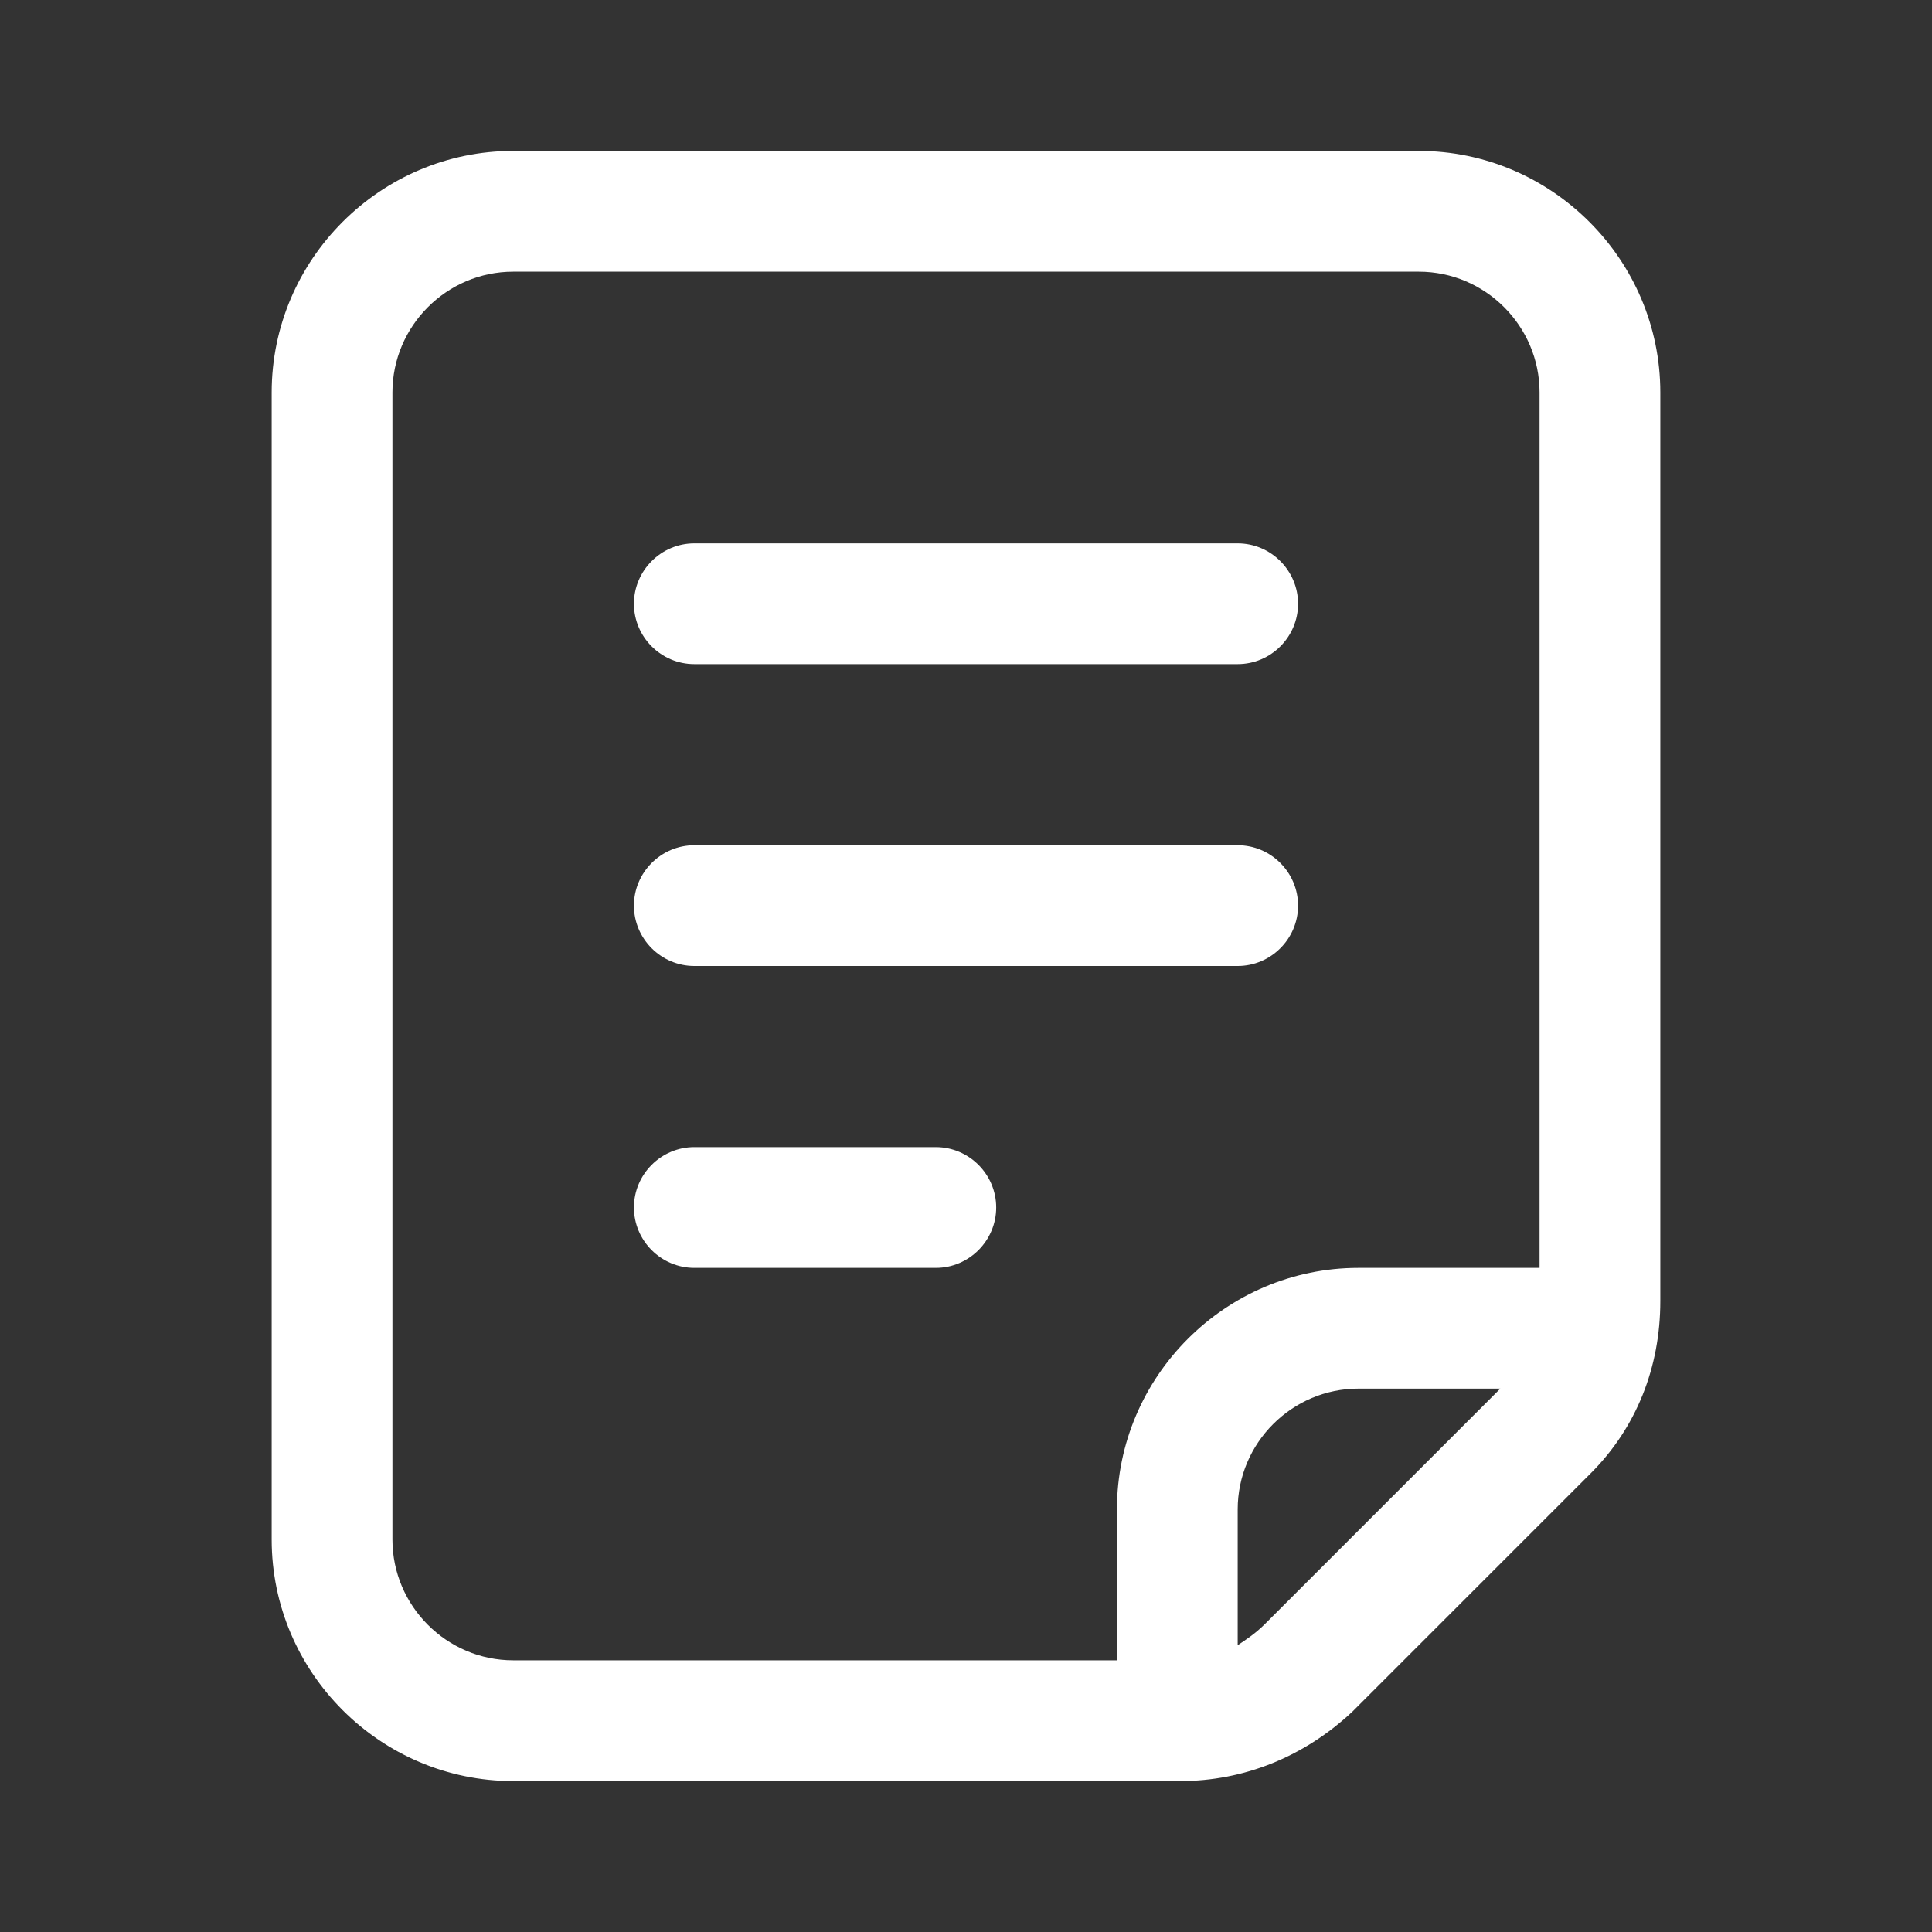 <svg t="1679461381774" class="icon" viewBox="0 0 1024 1024" version="1.1" xmlns="http://www.w3.org/2000/svg" p-id="4047"
  width="50" height="50">
  <rect x="0" y="0" width="1024" height="1024" fill="#333333" stroke="none"/>
  <path
    d="M752 80H272c-70.4 0-128 57.6-128 128v608c0 70.4 57.6 128 128 128h353.6c33.6 0 65.6-12.8 91.2-36.8l126.4-126.4c24-24 36.8-56 36.8-91.2V208c0-70.4-57.6-128-128-128zM208 816V208c0-35.2 28.8-64 64-64h480c35.2 0 64 28.8 64 64v464h-96c-70.4 0-128 57.6-128 128v80H272c-35.2 0-64-28.8-64-64z m462.4 44.8c-4.8 4.8-9.6 8-14.4 11.2V800c0-35.2 28.8-64 64-64h75.2l-124.8 124.8z"
    fill="#ffffff" p-id="4048"></path>
  <path
    d="M368 352h288c17.6 0 32-14.4 32-32s-14.4-32-32-32H368c-17.6 0-32 14.4-32 32s14.4 32 32 32zM496 608h-128c-17.6 0-32 14.4-32 32s14.4 32 32 32h128c17.6 0 32-14.4 32-32s-14.4-32-32-32zM368 512h288c17.6 0 32-14.4 32-32s-14.4-32-32-32H368c-17.6 0-32 14.4-32 32s14.4 32 32 32z"
    fill="#ffffff" p-id="4049"></path>
</svg>